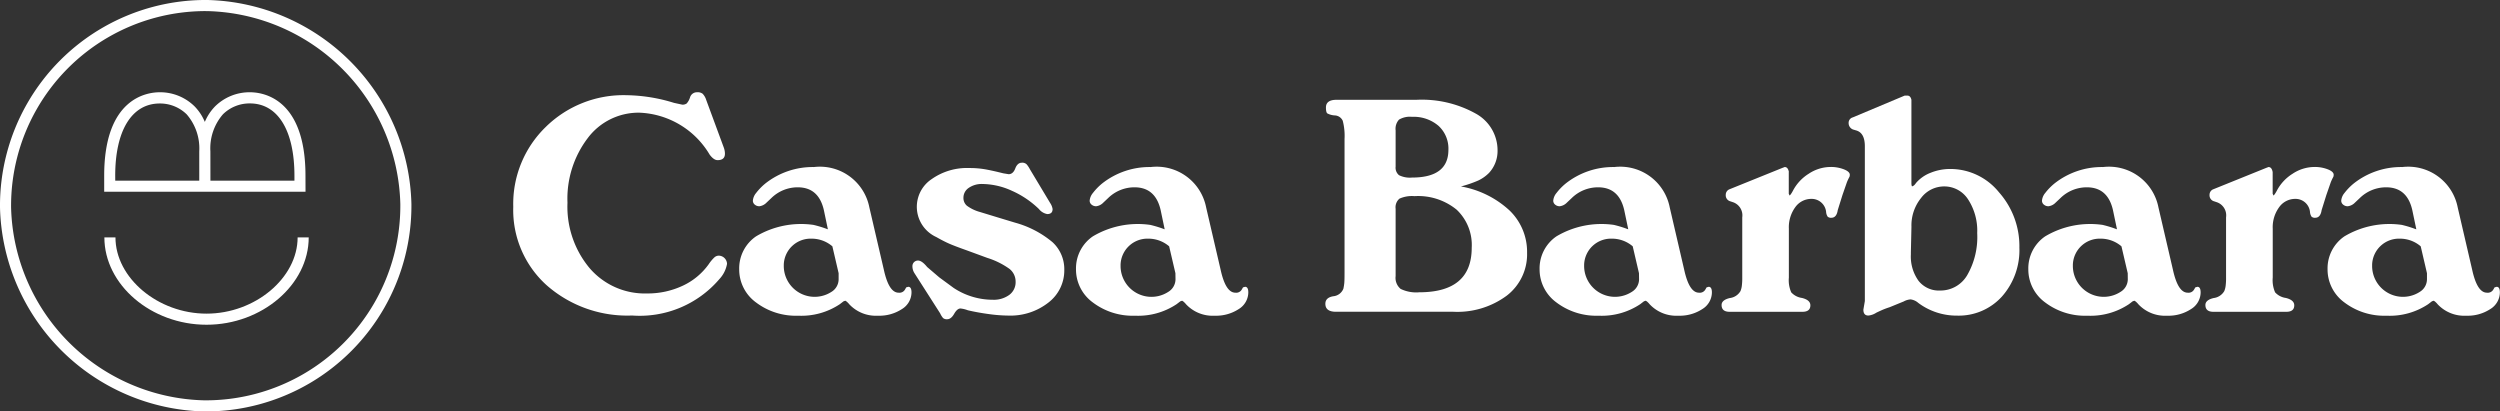 <svg fill="#ffffff" id="CasaBarbara" xmlns="http://www.w3.org/2000/svg" xmlns:xlink="http://www.w3.org/1999/xlink" width="139.529" height="22.963" viewBox="0 0 139.529 22.963">
  <rect x="0" y="0" width="139.529" height="22.963" fill="#333333" stroke="none"/>
  <defs>
    <clipPath id="clip-path">
      <rect id="Rectangle_10958" data-name="Rectangle 10958" width="139.529" height="22.963"/>
    </clipPath>
  </defs>
  <g id="Groupe_3524" data-name="Groupe 3524" transform="translate(0 0)" clip-path="url(#clip-path)">
    <path id="Tracé_36033" data-name="Tracé 36033" d="M107.611,20.32a1.012,1.012,0,0,1,.066.345q0,.363-.411.362-.214,0-.445-.312a4.77,4.77,0,0,0-3.917-2.337,3.54,3.54,0,0,0-2.88,1.413,5.585,5.585,0,0,0-1.135,3.615,5.343,5.343,0,0,0,1.235,3.648,4.061,4.061,0,0,0,3.209,1.413,4.594,4.594,0,0,0,1.975-.425,3.688,3.688,0,0,0,1.465-1.209,2.229,2.229,0,0,1,.313-.376.374.374,0,0,1,.247-.1.474.474,0,0,1,.461.458,1.664,1.664,0,0,1-.428.852,5.842,5.842,0,0,1-4.871,2.031,6.817,6.817,0,0,1-4.773-1.693,5.643,5.643,0,0,1-1.859-4.373,5.981,5.981,0,0,1,1.811-4.455,6.186,6.186,0,0,1,4.51-1.775,9.32,9.32,0,0,1,2.65.428l.461.1a.389.389,0,0,0,.246-.066.911.911,0,0,0,.19-.346.4.4,0,0,1,.4-.28.453.453,0,0,1,.3.082.864.864,0,0,1,.2.345Z" transform="translate(-67.217 -12.089)"/>
    <path id="Tracé_36034" data-name="Tracé 36034" d="M143.042,34.658l-.2-.954q-.264-1.383-1.481-1.383a2.1,2.1,0,0,0-1.465.593l-.28.264a.663.663,0,0,1-.395.2.383.383,0,0,1-.257-.09.28.28,0,0,1-.107-.222.769.769,0,0,1,.181-.428,3.211,3.211,0,0,1,.51-.526,4.26,4.26,0,0,1,2.716-.922,2.812,2.812,0,0,1,3.095,2.255l.807,3.473q.28,1.284.823,1.284a.356.356,0,0,0,.362-.181l.064-.115.115-.032q.181,0,.181.313a1.1,1.1,0,0,1-.535.93,2.3,2.3,0,0,1-1.341.37,2.034,2.034,0,0,1-1.6-.641,1.046,1.046,0,0,0-.165-.164.191.191,0,0,1-.049-.032l-.1.032-.214.164a3.869,3.869,0,0,1-2.321.641,3.68,3.68,0,0,1-2.354-.741,2.274,2.274,0,0,1-.938-1.859,2.162,2.162,0,0,1,.938-1.827,4.911,4.911,0,0,1,3.209-.641,6.23,6.23,0,0,1,.793.244m.609,2.452-.349-1.5a1.778,1.778,0,0,0-1.165-.428,1.5,1.5,0,0,0-1.547,1.45c0,.033,0,.065,0,.1a1.724,1.724,0,0,0,2.666,1.416.825.825,0,0,0,.395-.691Z" transform="translate(-96.838 -21.867)"/>
    <path id="Tracé_36035" data-name="Tracé 36035" d="M175.245,33.434l.925.28a5.515,5.515,0,0,1,2.08,1.086,2.046,2.046,0,0,1,.66,1.547,2.258,2.258,0,0,1-.889,1.827,3.426,3.426,0,0,1-2.239.724,8.377,8.377,0,0,1-1.07-.082q-.626-.083-1.186-.214a1.582,1.582,0,0,0-.411-.1q-.181,0-.353.3t-.387.3a.321.321,0,0,1-.23-.066,1.1,1.1,0,0,1-.164-.263l-1.432-2.239a.718.718,0,0,1-.115-.395.309.309,0,0,1,.306-.313h.007q.214,0,.51.362l.675.577.806.592a3.964,3.964,0,0,0,2.189.658,1.458,1.458,0,0,0,.913-.272.875.875,0,0,0,.353-.732.905.905,0,0,0-.338-.716,4.351,4.351,0,0,0-1.243-.617l-1.119-.411q-.741-.263-1.045-.4t-.683-.353a1.855,1.855,0,0,1-.255-3.234,3.421,3.421,0,0,1,2.1-.617,5.129,5.129,0,0,1,.84.064q.395.066,1.054.231l.3.049q.247,0,.37-.321t.37-.32a.34.34,0,0,1,.264.091,1.418,1.418,0,0,1,.181.271l1.137,1.895a.817.817,0,0,1,.131.329q0,.281-.3.28a.766.766,0,0,1-.462-.28,5.169,5.169,0,0,0-1.511-1.02,4.039,4.039,0,0,0-1.643-.378,1.269,1.269,0,0,0-.76.214.66.66,0,0,0-.3.56.564.564,0,0,0,.19.436,2.19,2.19,0,0,0,.735.353Z" transform="translate(-119.51 -21.285)"/>
    <path id="Tracé_36036" data-name="Tracé 36036" d="M205.951,34.658l-.2-.954q-.264-1.383-1.481-1.383a2.1,2.1,0,0,0-1.465.593l-.28.264a.663.663,0,0,1-.395.2.383.383,0,0,1-.257-.09.28.28,0,0,1-.107-.222.769.769,0,0,1,.181-.428,3.208,3.208,0,0,1,.51-.526,4.26,4.26,0,0,1,2.716-.922,2.812,2.812,0,0,1,3.094,2.255l.807,3.473q.28,1.284.823,1.284a.356.356,0,0,0,.362-.181l.064-.115.116-.032q.181,0,.181.313a1.1,1.1,0,0,1-.535.93,2.307,2.307,0,0,1-1.342.37,2.034,2.034,0,0,1-1.6-.641,1.031,1.031,0,0,0-.165-.164.192.192,0,0,1-.049-.032l-.1.032-.214.164a3.869,3.869,0,0,1-2.32.641,3.68,3.68,0,0,1-2.354-.741,2.277,2.277,0,0,1-.938-1.859,2.164,2.164,0,0,1,.938-1.827,4.911,4.911,0,0,1,3.209-.641,6.187,6.187,0,0,1,.793.244m.609,2.452-.35-1.5a1.778,1.778,0,0,0-1.164-.428,1.5,1.5,0,0,0-1.547,1.451c0,.032,0,.065,0,.1a1.724,1.724,0,0,0,2.666,1.416.826.826,0,0,0,.4-.691Z" transform="translate(-140.95 -21.867)"/>
    <path id="Tracé_36037" data-name="Tracé 36037" d="M255.124,23.465a5.355,5.355,0,0,1,2.732,1.35,3.207,3.207,0,0,1,.971,2.354,2.911,2.911,0,0,1-1.127,2.387,4.629,4.629,0,0,1-2.987.905h-6.551q-.593,0-.593-.445,0-.345.437-.42a.673.673,0,0,0,.568-.42,2.75,2.75,0,0,0,.049-.3q.017-.156.016-.617V20.815a3.339,3.339,0,0,0-.1-1.012.506.506,0,0,0-.445-.3,1,1,0,0,1-.419-.115q-.074-.064-.074-.329,0-.428.592-.428h4.46a6.19,6.19,0,0,1,3.3.765,2.337,2.337,0,0,1,1.226,2.066,1.8,1.8,0,0,1-.477,1.25,2.123,2.123,0,0,1-.592.42,6.388,6.388,0,0,1-.989.338M252.4,19.581a1.188,1.188,0,0,0-.72.156.753.753,0,0,0-.19.6v2.025a.54.54,0,0,0,.19.477,1.366,1.366,0,0,0,.72.132q2.035,0,2.036-1.547a1.721,1.721,0,0,0-.555-1.342,2.124,2.124,0,0,0-1.481-.5Zm.143,4.427a1.7,1.7,0,0,0-.839.14.633.633,0,0,0-.214.568v3.753a.8.8,0,0,0,.28.716,1.993,1.993,0,0,0,1.037.189q2.929,0,2.93-2.485a2.713,2.713,0,0,0-.839-2.123,3.391,3.391,0,0,0-2.353-.758Z" transform="translate(-173.598 -13.061)"/>
    <path id="Tracé_36038" data-name="Tracé 36038" d="M292.554,34.658l-.2-.954q-.264-1.383-1.481-1.383a2.1,2.1,0,0,0-1.465.593l-.28.264a.664.664,0,0,1-.395.2.383.383,0,0,1-.257-.09.28.28,0,0,1-.107-.222.772.772,0,0,1,.181-.428,3.209,3.209,0,0,1,.51-.526,4.26,4.26,0,0,1,2.716-.922,2.813,2.813,0,0,1,3.095,2.255l.806,3.473q.28,1.284.823,1.284a.356.356,0,0,0,.362-.181l.066-.115.115-.032q.181,0,.181.313a1.1,1.1,0,0,1-.535.93,2.3,2.3,0,0,1-1.341.37,2.035,2.035,0,0,1-1.6-.641,1.036,1.036,0,0,0-.164-.164.181.181,0,0,1-.05-.032l-.1.032-.214.164a3.871,3.871,0,0,1-2.321.641,3.681,3.681,0,0,1-2.354-.741,2.276,2.276,0,0,1-.938-1.859,2.162,2.162,0,0,1,.938-1.827,4.912,4.912,0,0,1,3.21-.641,6.2,6.2,0,0,1,.79.244m.609,2.452-.349-1.5a1.778,1.778,0,0,0-1.165-.428,1.5,1.5,0,0,0-1.547,1.45q0,.049,0,.1a1.724,1.724,0,0,0,2.666,1.416.826.826,0,0,0,.4-.691Z" transform="translate(-201.68 -21.867)"/>
    <path id="Tracé_36039" data-name="Tracé 36039" d="M325.316,31.473v1.211l.049.1c.023-.023.044-.048.065-.074a1.756,1.756,0,0,0,.115-.189,2.459,2.459,0,0,1,.884-.955,2.217,2.217,0,0,1,1.212-.378,2,2,0,0,1,.753.132q.328.131.328.3a.37.37,0,0,1-.017.115,2.743,2.743,0,0,0-.147.313l-.246.708-.262.839q-.064.428-.36.428a.285.285,0,0,1-.2-.058.54.54,0,0,1-.09-.272.81.81,0,0,0-.819-.724,1.1,1.1,0,0,0-.9.461,1.9,1.9,0,0,0-.36,1.2v2.732a1.687,1.687,0,0,0,.132.823.994.994,0,0,0,.6.313q.469.116.469.411,0,.363-.446.362h-4.063q-.446,0-.446-.38,0-.28.461-.388a.8.8,0,0,0,.593-.388,1.154,1.154,0,0,0,.074-.281,3.493,3.493,0,0,0,.025-.481V34a.775.775,0,0,0-.51-.843l-.148-.05a.346.346,0,0,1-.263-.363.328.328,0,0,1,.215-.314l2.943-1.189.133-.05q.183,0,.234.284" transform="translate(-225.482 -21.869)"/>
    <path id="Tracé_36040" data-name="Tracé 36040" d="M348.813,18.1v4.642a.576.576,0,0,0,.008.107.3.3,0,0,0,.025.074.393.393,0,0,0,.1-.049.489.489,0,0,0,.116-.132,2.033,2.033,0,0,1,.817-.577,2.9,2.9,0,0,1,1.114-.214,3.492,3.492,0,0,1,2.707,1.3,4.529,4.529,0,0,1,1.139,3.089,3.9,3.9,0,0,1-.971,2.727,3.248,3.248,0,0,1-2.518,1.068,3.565,3.565,0,0,1-2.156-.711.806.806,0,0,0-.428-.194.913.913,0,0,0-.379.113l-.79.323a4.553,4.553,0,0,0-.428.16q-.181.081-.313.145a.981.981,0,0,1-.444.16q-.28,0-.28-.329l.082-.478V20.686q0-.757-.494-.889l-.165-.049a.379.379,0,0,1-.246-.362.31.31,0,0,1,.229-.313l2.9-1.218h.147q.181,0,.23.247m1.811,4.823a1.608,1.608,0,0,0-1.276.648,2.43,2.43,0,0,0-.535,1.6l-.032,1.428v.115a2.319,2.319,0,0,0,.428,1.477,1.442,1.442,0,0,0,1.2.542,1.728,1.728,0,0,0,1.514-.854,4.247,4.247,0,0,0,.56-2.347,3.2,3.2,0,0,0-.51-1.887,1.577,1.577,0,0,0-1.351-.722" transform="translate(-242.134 -12.52)"/>
    <path id="Tracé_36041" data-name="Tracé 36041" d="M383.841,34.658l-.2-.954q-.264-1.383-1.481-1.383a2.1,2.1,0,0,0-1.465.593l-.28.264a.664.664,0,0,1-.395.2.38.38,0,0,1-.257-.09.279.279,0,0,1-.107-.222.771.771,0,0,1,.181-.428,3.21,3.21,0,0,1,.51-.526,4.26,4.26,0,0,1,2.716-.922,2.812,2.812,0,0,1,3.094,2.255l.807,3.473q.28,1.284.823,1.284a.356.356,0,0,0,.362-.181l.066-.115.115-.032q.181,0,.181.313a1.1,1.1,0,0,1-.535.93,2.3,2.3,0,0,1-1.342.37,2.034,2.034,0,0,1-1.6-.641,1.048,1.048,0,0,0-.165-.164.193.193,0,0,1-.049-.032l-.1.032-.214.164a3.869,3.869,0,0,1-2.32.641,3.68,3.68,0,0,1-2.354-.741,2.276,2.276,0,0,1-.938-1.859,2.162,2.162,0,0,1,.938-1.827,4.911,4.911,0,0,1,3.209-.641,6.2,6.2,0,0,1,.792.244m.609,2.452-.35-1.5a1.778,1.778,0,0,0-1.164-.428,1.5,1.5,0,0,0-1.548,1.45c0,.033,0,.065,0,.1a1.724,1.724,0,0,0,2.666,1.416.825.825,0,0,0,.4-.691Z" transform="translate(-265.69 -21.867)"/>
    <path id="Tracé_36042" data-name="Tracé 36042" d="M415.708,31.473v1.211l.049.1a.9.9,0,0,0,.064-.074,1.725,1.725,0,0,0,.115-.189,2.463,2.463,0,0,1,.884-.955,2.217,2.217,0,0,1,1.212-.378,2.006,2.006,0,0,1,.754.132q.327.131.327.3a.368.368,0,0,1-.017.115,2.743,2.743,0,0,0-.147.313l-.246.708-.262.839q-.064.428-.36.428a.284.284,0,0,1-.2-.058.537.537,0,0,1-.09-.272.81.81,0,0,0-.819-.724,1.1,1.1,0,0,0-.9.461,1.894,1.894,0,0,0-.36,1.2v2.732a1.687,1.687,0,0,0,.132.823.994.994,0,0,0,.6.313q.469.116.469.411,0,.363-.446.362H412.4q-.446,0-.446-.38,0-.28.461-.388a.8.8,0,0,0,.593-.388,1.153,1.153,0,0,0,.074-.281,3.441,3.441,0,0,0,.025-.481V34a.775.775,0,0,0-.51-.843l-.148-.05a.347.347,0,0,1-.264-.363.328.328,0,0,1,.215-.314l2.943-1.189.132-.05q.183,0,.233.284" transform="translate(-288.867 -21.869)"/>
    <path id="Tracé_36043" data-name="Tracé 36043" d="M439.754,34.658l-.2-.954q-.263-1.383-1.481-1.383a2.1,2.1,0,0,0-1.465.593l-.28.264a.664.664,0,0,1-.4.2.38.38,0,0,1-.256-.09.28.28,0,0,1-.107-.222.769.769,0,0,1,.181-.428,3.214,3.214,0,0,1,.51-.526,4.26,4.26,0,0,1,2.716-.922,2.812,2.812,0,0,1,3.094,2.255l.806,3.473q.28,1.284.823,1.284a.355.355,0,0,0,.362-.181l.066-.115.115-.032q.181,0,.181.313a1.1,1.1,0,0,1-.535.93,2.3,2.3,0,0,1-1.341.37,2.035,2.035,0,0,1-1.6-.641,1.042,1.042,0,0,0-.165-.164.194.194,0,0,1-.049-.032l-.1.032-.214.164a3.869,3.869,0,0,1-2.321.641,3.681,3.681,0,0,1-2.354-.741,2.276,2.276,0,0,1-.938-1.859,2.162,2.162,0,0,1,.938-1.827,4.912,4.912,0,0,1,3.209-.641,6.2,6.2,0,0,1,.792.244m.609,2.452-.349-1.5a1.779,1.779,0,0,0-1.165-.428,1.5,1.5,0,0,0-1.547,1.45q0,.049,0,.1a1.724,1.724,0,0,0,2.666,1.416.826.826,0,0,0,.395-.691Z" transform="translate(-304.897 -21.867)"/>
    <path id="Tracé_36044" data-name="Tracé 36044" d="M11.482,22.963h-.1A11.676,11.676,0,0,1,0,11.582,11.482,11.482,0,0,1,11.581,0,11.677,11.677,0,0,1,22.962,11.382a11.482,11.482,0,0,1-11.48,11.581m0-22.344A10.862,10.862,0,0,0,.619,11.576,11.046,11.046,0,0,0,11.387,22.343,10.862,10.862,0,0,0,22.343,11.387,11.046,11.046,0,0,0,11.576.62h-.1" transform="translate(0 0)"/>
    <path id="Tracé_36045" data-name="Tracé 36045" d="M25.2,49.215c-3.091,0-5.7-2.233-5.7-4.876h.619c0,2.268,2.375,4.257,5.083,4.257s5.084-1.989,5.084-4.257h.619c0,2.643-2.612,4.876-5.7,4.876" transform="translate(-13.675 -31.091)"/>
    <path id="Tracé_36046" data-name="Tracé 36046" d="M30.7,22.8H19.463v-.9c0-4.316,2.375-4.652,3.1-4.652a2.741,2.741,0,0,1,1.95.793,2.78,2.78,0,0,1,.567.862,2.781,2.781,0,0,1,.567-.862,2.74,2.74,0,0,1,1.95-.793c.728,0,3.1.336,3.1,4.652Zm-5.308-.619h4.689v-.278c0-2.524-.928-4.032-2.483-4.032a2.118,2.118,0,0,0-1.508.608,2.9,2.9,0,0,0-.7,2.066Zm-5.312,0h4.689V20.549a2.9,2.9,0,0,0-.7-2.066,2.119,2.119,0,0,0-1.508-.608c-1.555,0-2.483,1.508-2.483,4.032Z" transform="translate(-13.648 -12.099)"/>
  </g>
</svg>
